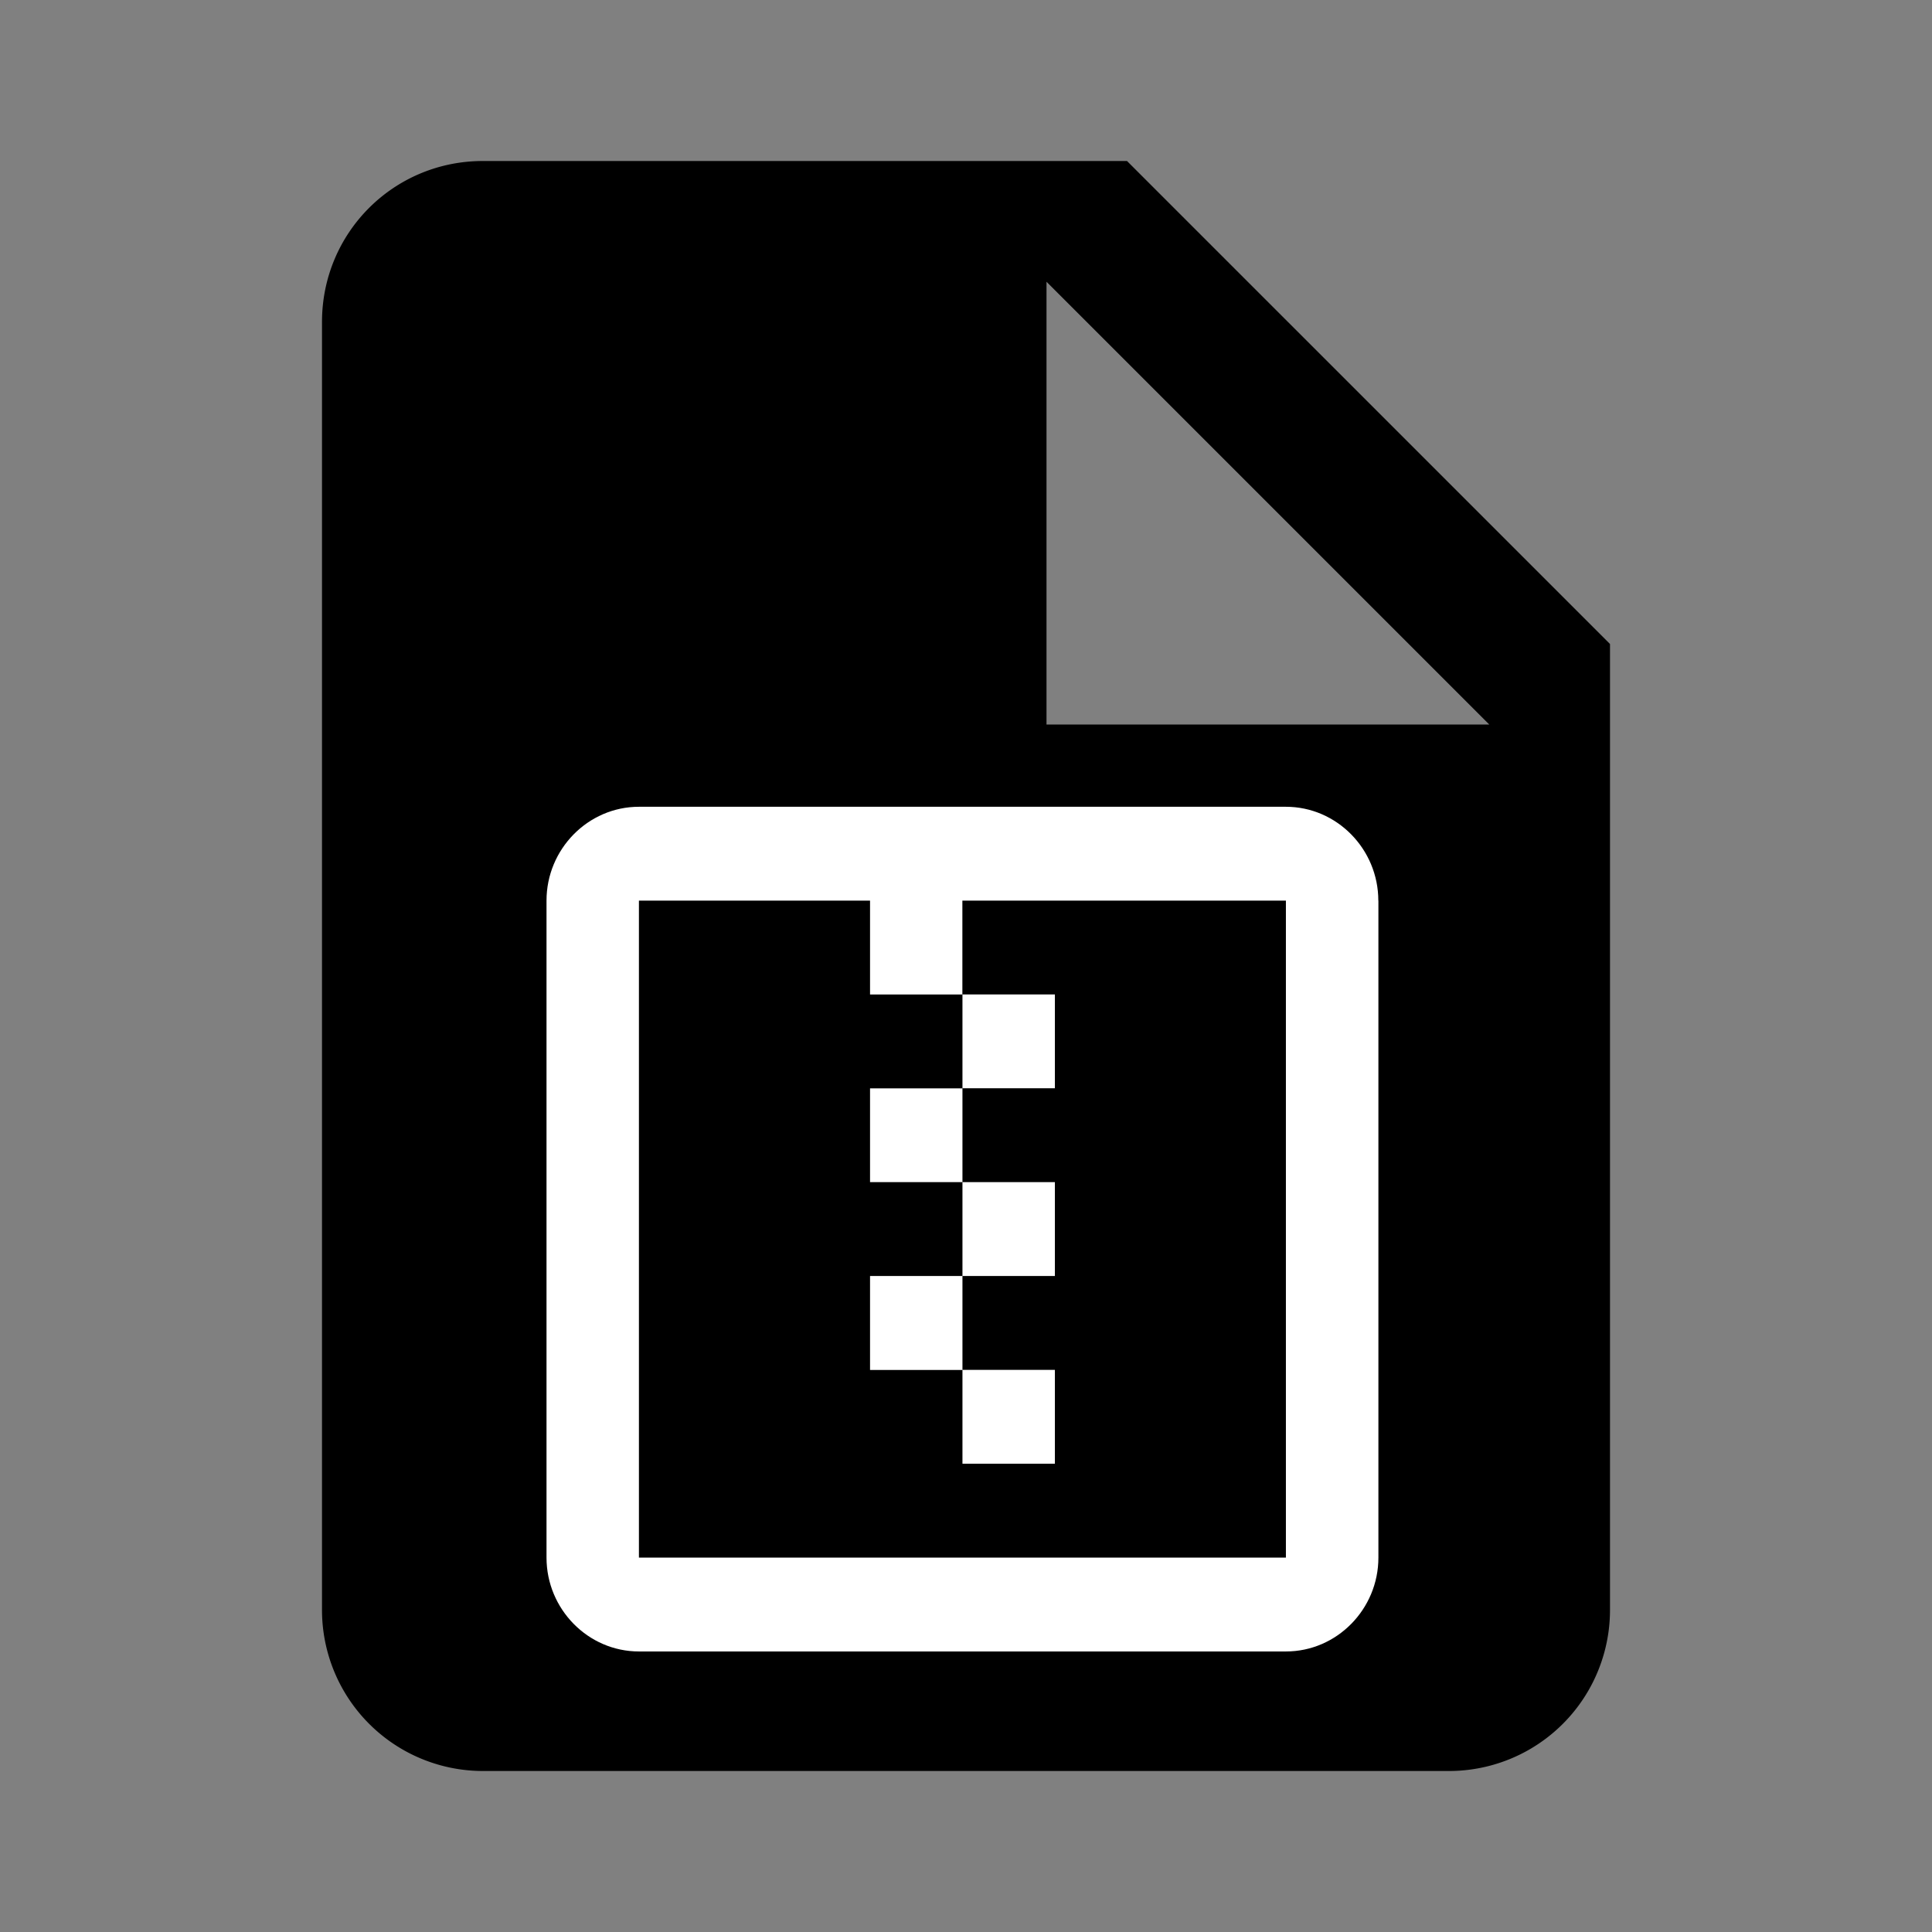 <?xml version="1.0" encoding="UTF-8" standalone="no"?>
<svg
   xmlns:dc="http://purl.org/dc/elements/1.1/"
   xmlns:cc="http://creativecommons.org/ns#"
   xmlns:rdf="http://www.w3.org/1999/02/22-rdf-syntax-ns#"
   xmlns:svg="http://www.w3.org/2000/svg"
   xmlns="http://www.w3.org/2000/svg"
   xmlns:sodipodi="http://sodipodi.sourceforge.net/DTD/sodipodi-0.dtd"
   xmlns:inkscape="http://www.inkscape.org/namespaces/inkscape"
   version="1.1"
   width="24"
   height="24"
   viewBox="0 0 24 24"
   id="svg4"
   sodipodi:docname="uE00A-zip.svg"
   inkscape:version="1.0.1 (3bc2e813f5, 2020-09-07)">
  <rect x="0" y="0" width="24" height="24" fill="#808080" stroke="none"/>
  <defs
     id="defs8" />
  <sodipodi:namedview
     pagecolor="#ffffff"
     bordercolor="#666666"
     borderopacity="1"
     objecttolerance="10"
     gridtolerance="10"
     guidetolerance="10"
     inkscape:pageopacity="0"
     inkscape:pageshadow="2"
     inkscape:window-width="2560"
     inkscape:window-height="1377"
     id="namedview6"
     showgrid="false"
     inkscape:zoom="25.043365"
     inkscape:cx="40.708099"
     inkscape:cy="13.399973"
     inkscape:window-x="2552"
     inkscape:window-y="-8"
     inkscape:window-maximized="1"
     inkscape:current-layer="svg4" />
  <path
     d="M13,9V3.5L18.5,9M6,2C4.89,2 4,2.89 4,4V20A2,2 0 0,0 6,22H18A2,2 0 0,0 20,20V8L14,2H6Z"
     id="path2" />
  <path
     d="M 11.956,18.183 V 17.017 h 1.148 v 1.166 h -1.148 m 1.148,-2.332 v -1.166 h -1.148 v 1.166 h 1.148 m 0,-2.332 v -1.166 h -1.148 v 1.166 h 1.148 m -2.296,1.166 h 1.148 V 13.52 H 10.808 v 1.166 m 0,2.332 h 1.148 V 15.851 H 10.808 v 1.166 m 6.315,-5.829 v 8.161 c 0,0.641 -0.517,1.166 -1.148,1.166 H 7.937 c -0.631,0 -1.148,-0.525 -1.148,-1.166 v -8.161 c 0,-0.641 0.517,-1.166 1.148,-1.166 h 8.037 c 0.631,0 1.148,0.525 1.148,1.166 m -1.148,0 h -4.019 v 1.166 H 10.808 V 11.188 H 7.937 v 8.161 h 8.037 z"
     id="path2-7"
     style="fill:#ffffff;stroke-width:0.578" />
</svg>
